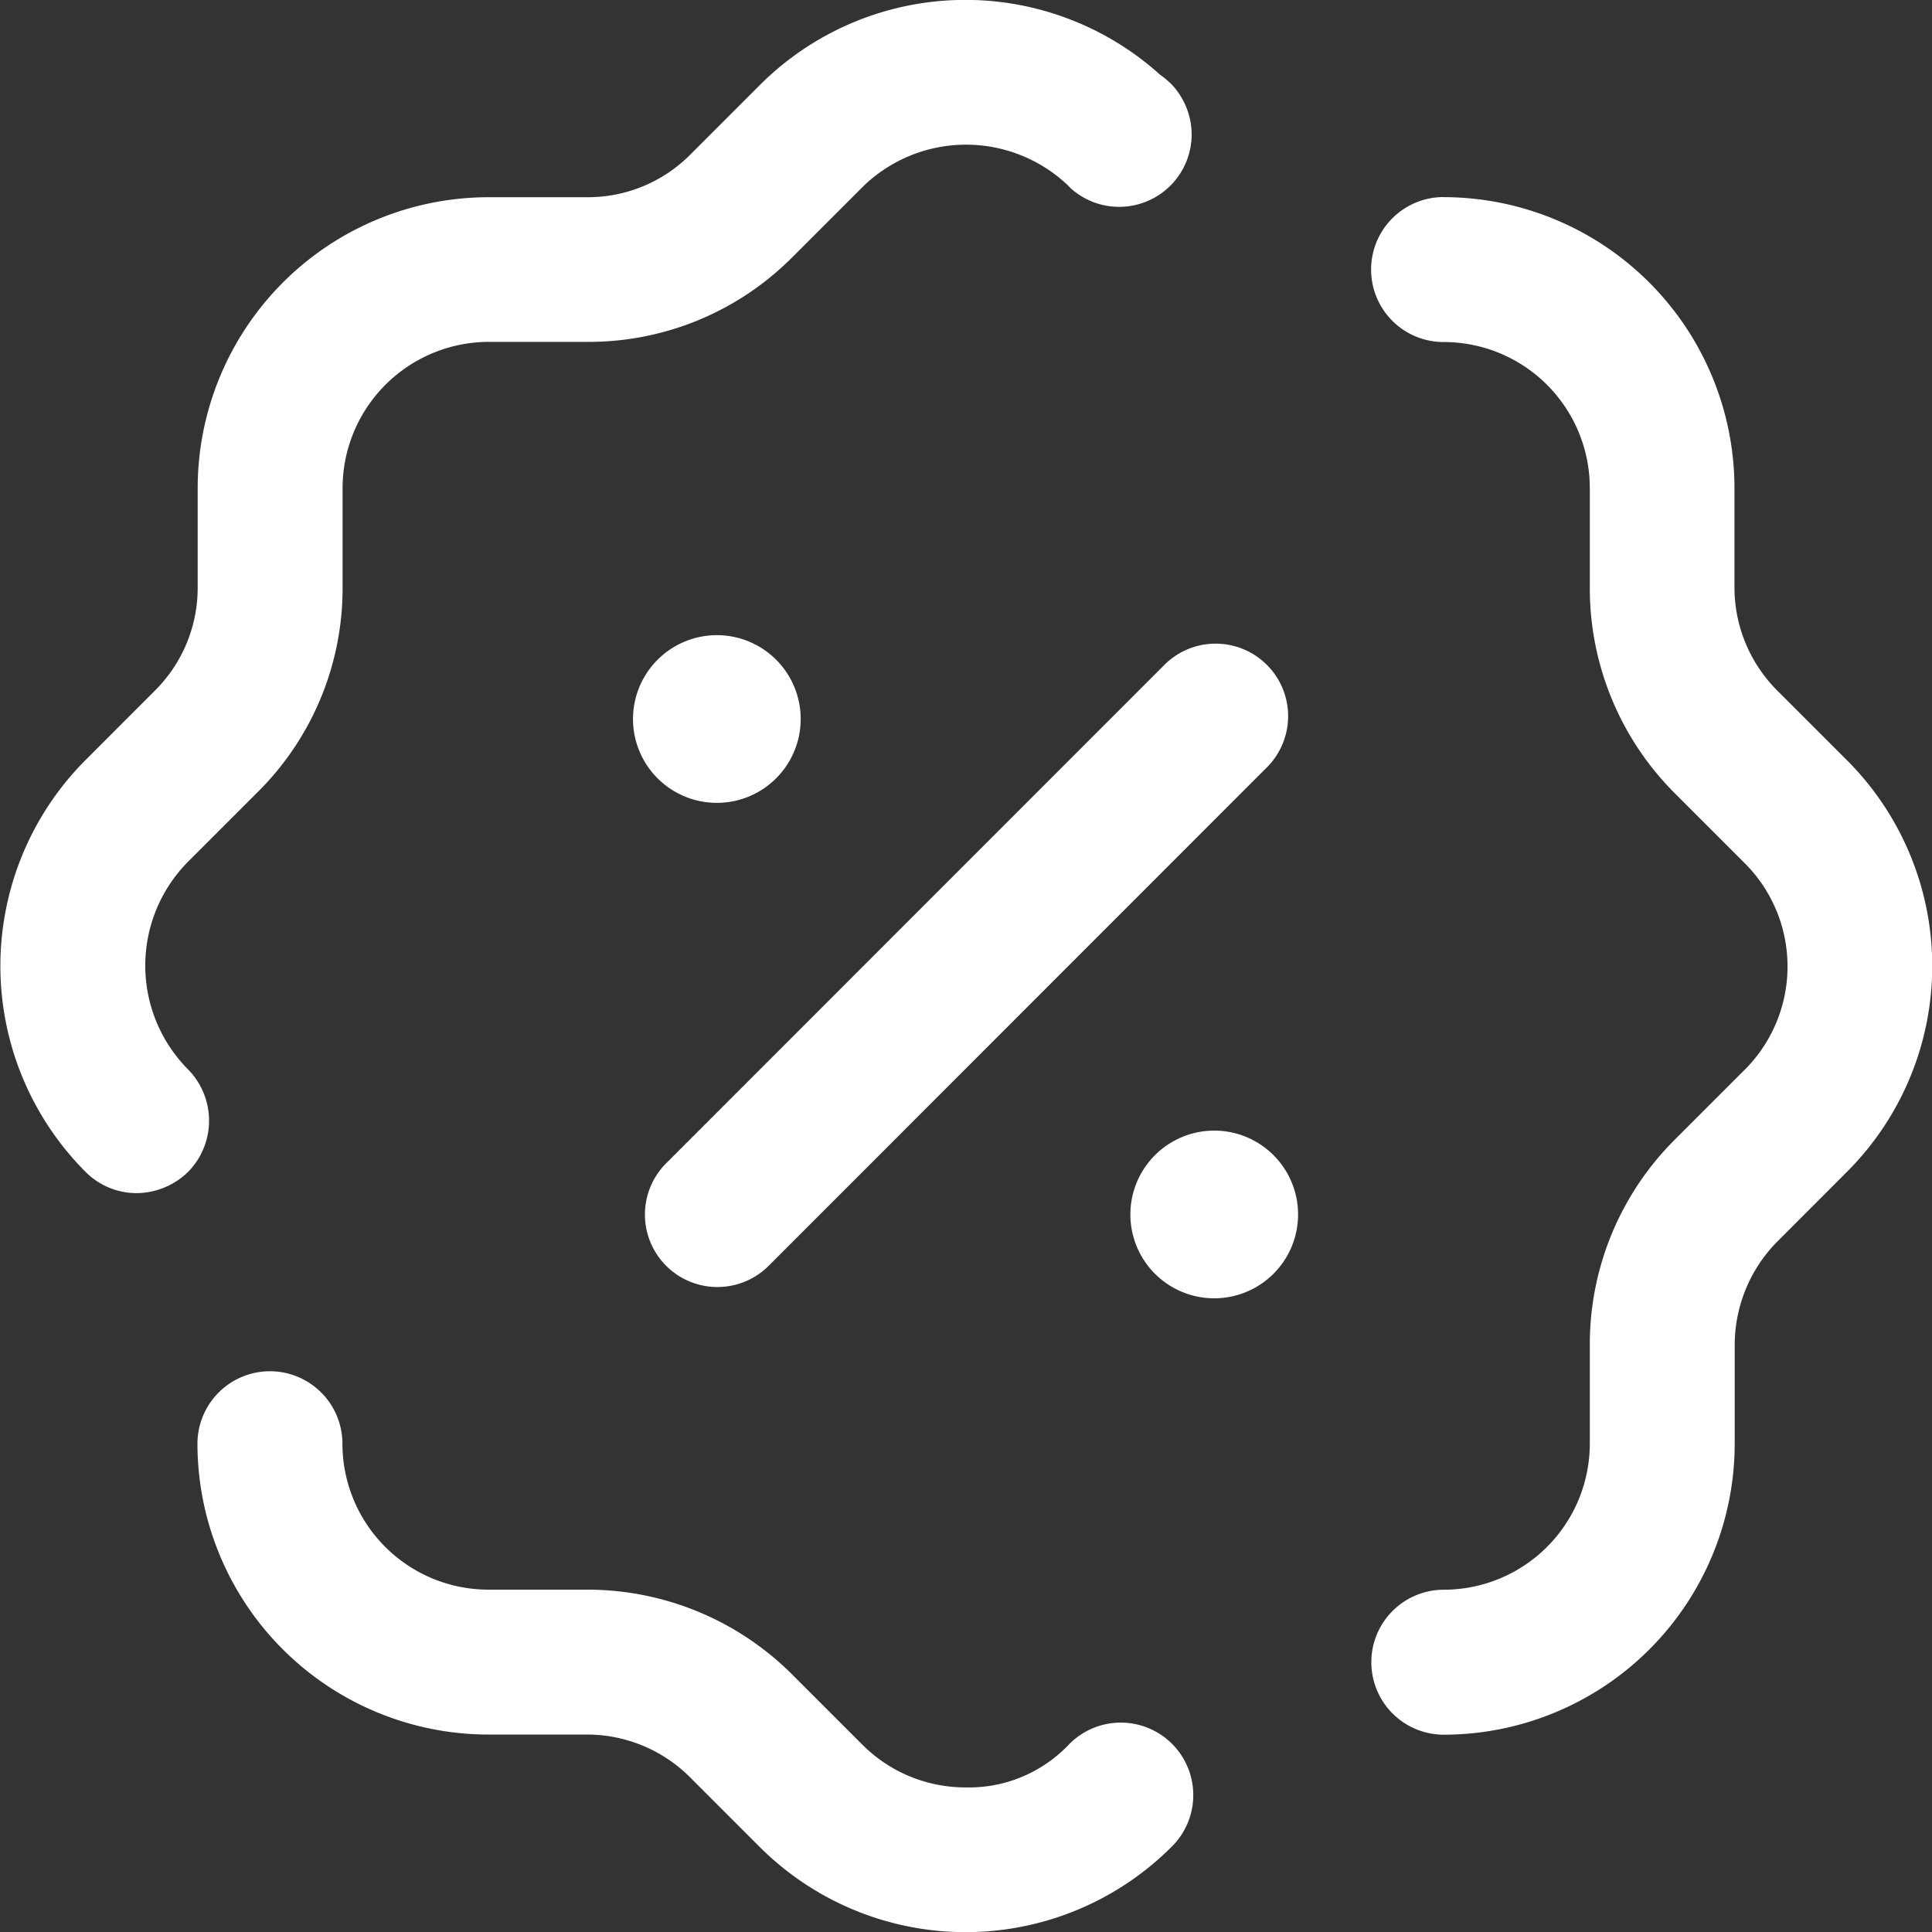 <svg xmlns="http://www.w3.org/2000/svg" xmlns:xlink="http://www.w3.org/1999/xlink" width="25" height="25" viewBox="0 0 25 25">
  <rect x="0" y="0" width="25" height="25" fill="#333333" stroke="none"/>
  <defs>
    <clipPath id="clip-path">
      <rect id="Rectangle_6035" data-name="Rectangle 6035" width="25" height="25" transform="translate(50 211)" fill="#fff" stroke="#707070" stroke-width="1"/>
    </clipPath>
  </defs>
  <g id="Offers" transform="translate(-50 -211)" clip-path="url(#clip-path)">
    <g id="Iconly_Broken_Discount" data-name="Iconly/Broken/Discount" transform="translate(48 209)">
      <g id="Discount" transform="translate(2 2)">
        <path id="Path_29099" data-name="Path 29099" d="M3.493,17.744a.938.938,0,0,1,.938.938A1.89,1.89,0,0,0,6.319,20.57H7.6a3.749,3.749,0,0,1,2.653,1.1h0l.9.9a1.883,1.883,0,0,0,1.341.559,1.783,1.783,0,0,0,1.34-.558.938.938,0,1,1,1.329,1.324,3.77,3.77,0,0,1-5.323.014h0l-.913-.913A1.886,1.886,0,0,0,7.6,22.445H6.319a3.768,3.768,0,0,1-3.764-3.764A.938.938,0,0,1,3.493,17.744ZM18.68,2.551a3.768,3.768,0,0,1,3.764,3.765h0V7.6a1.887,1.887,0,0,0,.55,1.332h0l.9.9a3.765,3.765,0,0,1,.014,5.323h0l-.912.913a1.907,1.907,0,0,0-.549,1.33h0v1.284a3.769,3.769,0,0,1-3.764,3.765.938.938,0,0,1,0-1.876,1.891,1.891,0,0,0,1.889-1.889h0V17.4a3.738,3.738,0,0,1,1.1-2.653h0l.9-.9a1.889,1.889,0,0,0,0-2.682h0l-.9-.9a3.75,3.75,0,0,1-1.1-2.655h0V6.316A1.89,1.89,0,0,0,18.68,4.426a.938.938,0,0,1,0-1.876ZM15.712,14.63a1.085,1.085,0,1,1-1.085,1.085A1.086,1.086,0,0,1,15.712,14.63Zm-.663-6.008a.938.938,0,1,1,1.325,1.327h0L9.951,16.375a.938.938,0,1,1-1.326-1.327h0ZM9.833,1.1A3.761,3.761,0,0,1,15.008.964a1.324,1.324,0,0,1,.15.125.95.95,0,0,1,.262.65.938.938,0,0,1-1.575.688L13.82,2.4a1.912,1.912,0,0,0-2.663.024h0l-.9.9a3.715,3.715,0,0,1-2.65,1.1H6.32A1.894,1.894,0,0,0,4.433,6.316h0V7.6a3.713,3.713,0,0,1-1.1,2.651h0l-.9.9a1.908,1.908,0,0,0,0,2.687.945.945,0,0,1,0,1.327.963.963,0,0,1-.663.274.931.931,0,0,1-.662-.274A3.772,3.772,0,0,1,1.1,9.842h0l.912-.913A1.874,1.874,0,0,0,2.558,7.6h0V6.316A3.767,3.767,0,0,1,6.32,2.552H7.608A1.868,1.868,0,0,0,8.933,2h0ZM9.276,8.219A1.085,1.085,0,1,1,8.191,9.3,1.086,1.086,0,0,1,9.276,8.219Z" transform="translate(0 0)" fill="#fff"/>
      </g>
    </g>
  </g>
</svg>
